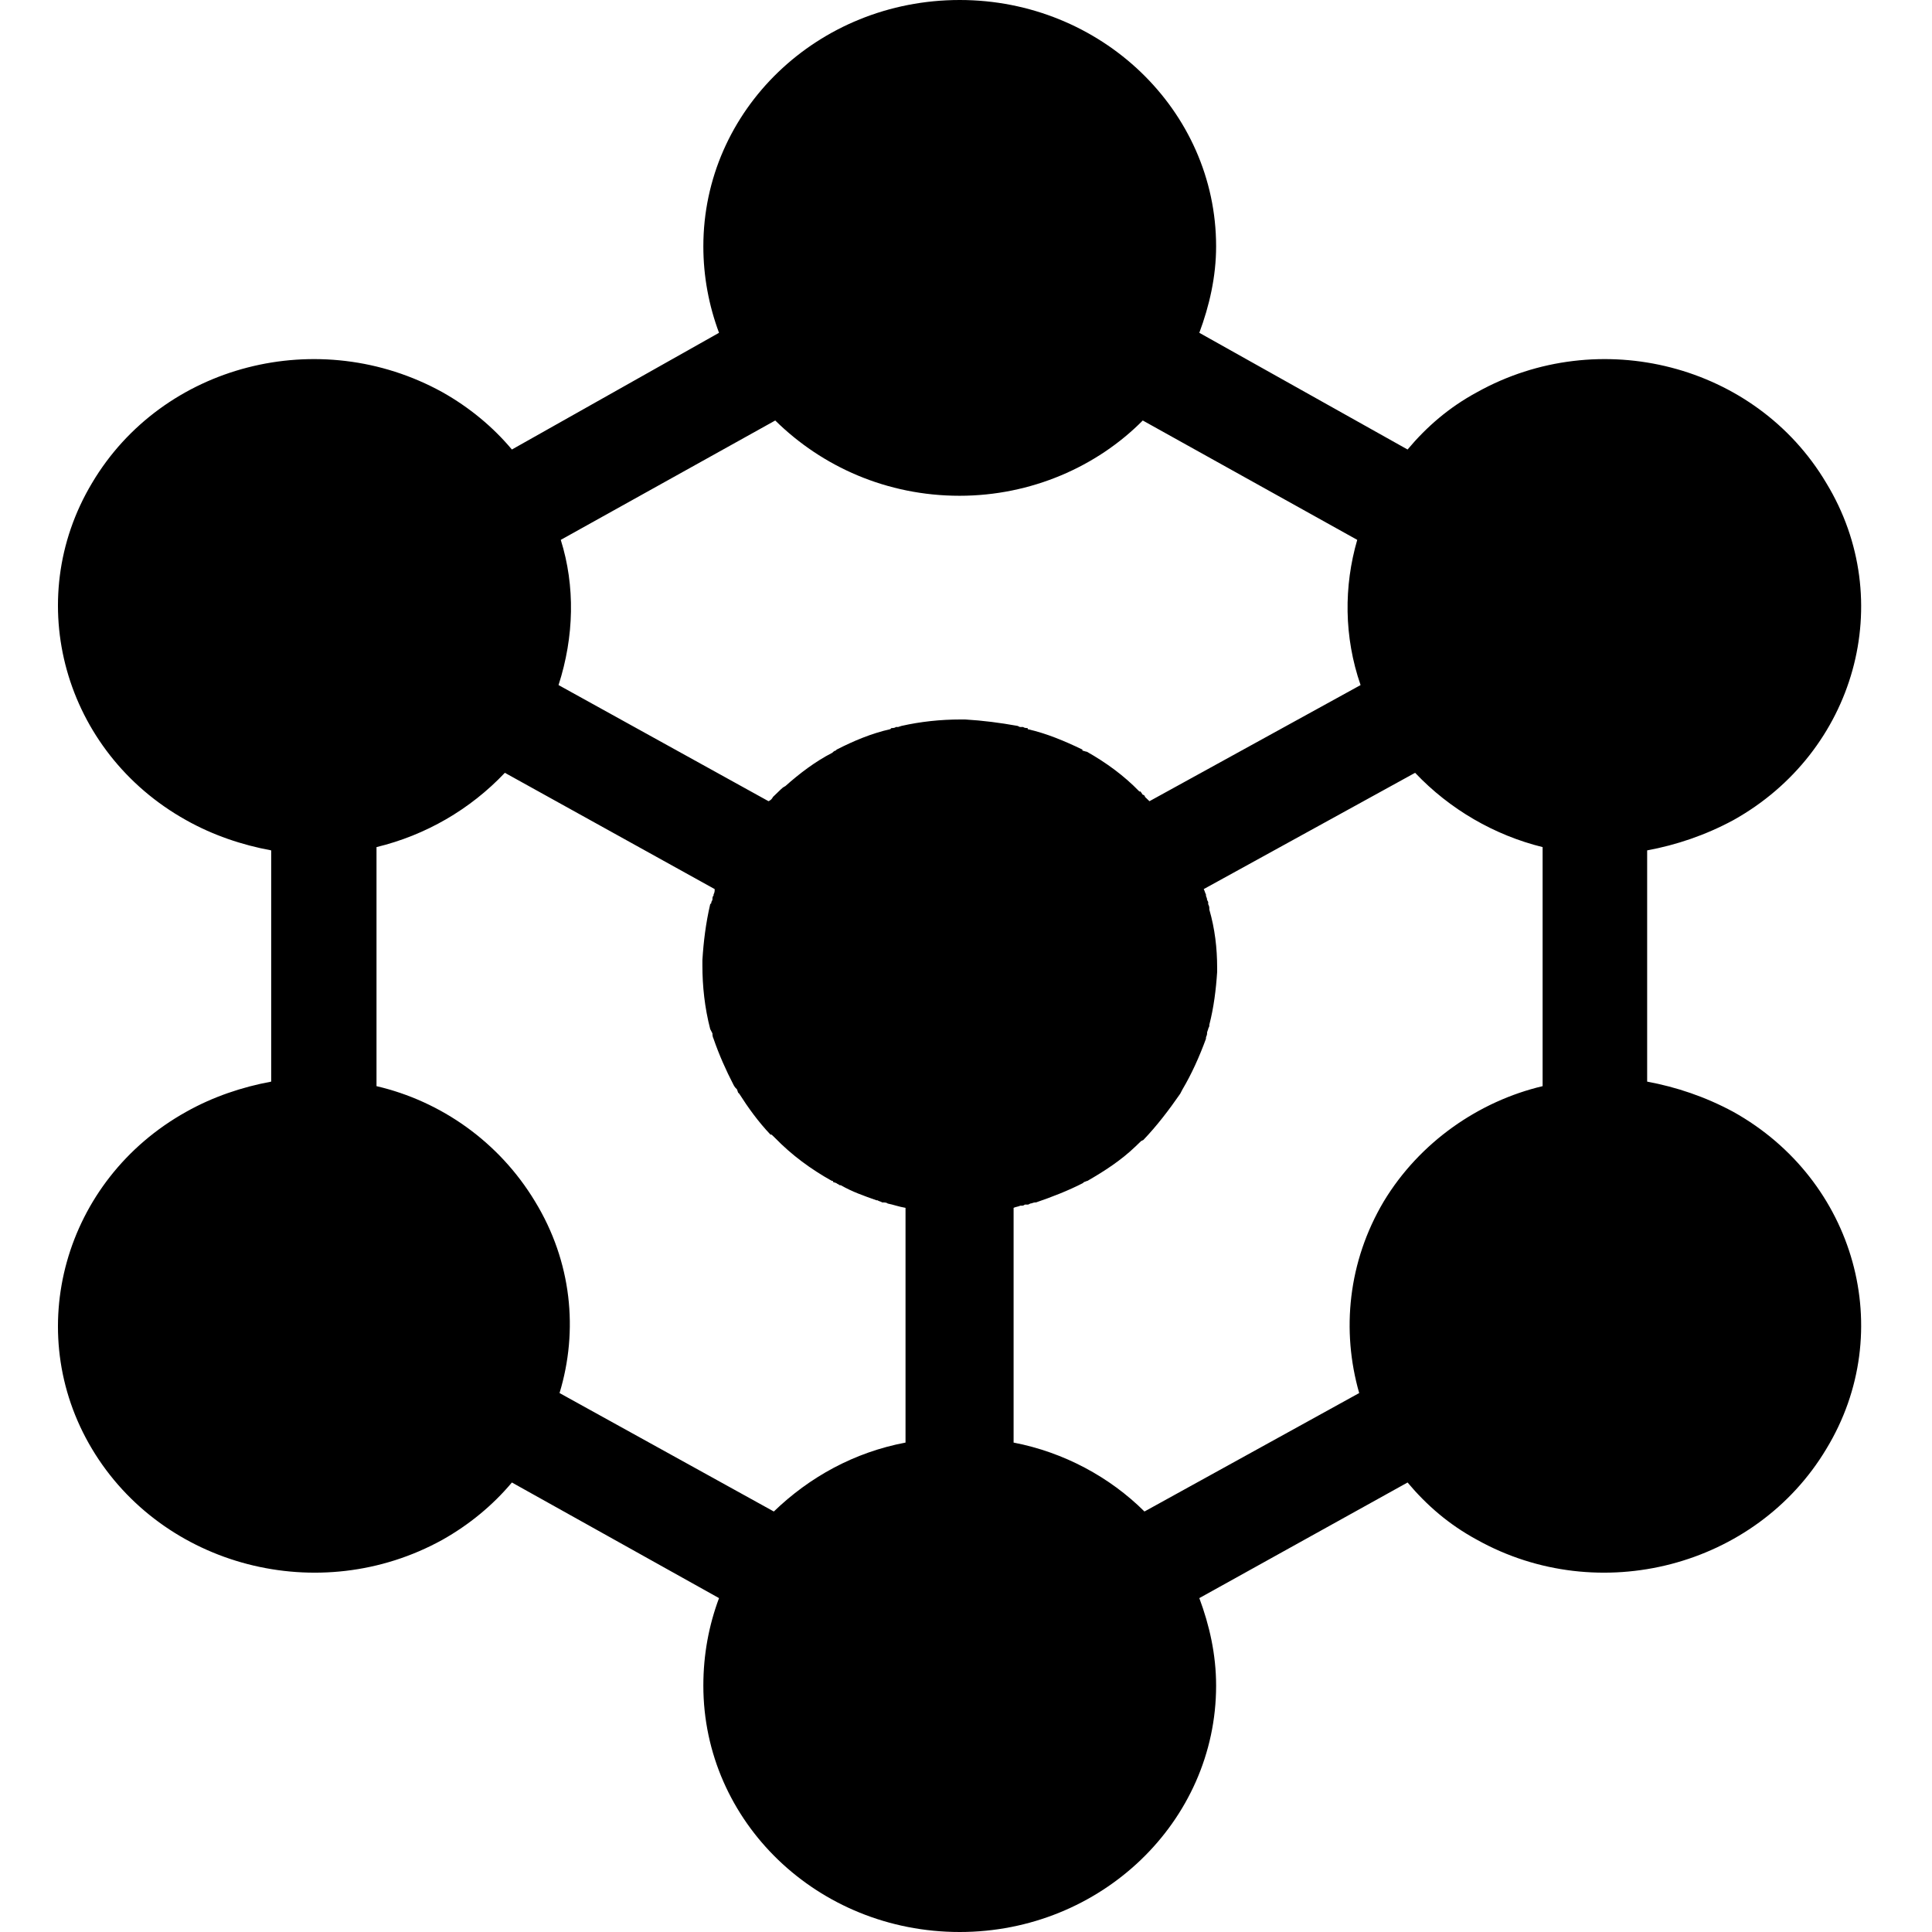 <?xml version="1.0" encoding="UTF-8"?>
<svg width="300px" height="300px" viewBox="0 0 300 300" version="1.1" xmlns="http://www.w3.org/2000/svg" xmlns:xlink="http://www.w3.org/1999/xlink">
    <defs></defs>
    <g id="icon_discovery" fill="#000000" stroke="none" stroke-width="1" fill-rule="evenodd">
        <path d="M239.536,168.657 C229.638,170.998 220.433,177.352 214.875,186.548 C209.317,195.912 208.276,206.614 211.054,216.312 L177.712,234.706 C172.327,229.354 165.207,225.509 157.391,224.003 L157.391,187.552 C157.739,187.384 158.085,187.384 158.433,187.218 L158.607,187.218 C158.78,187.218 158.955,187.218 159.128,187.05 L159.649,187.05 L159.995,186.883 C160.171,186.883 160.517,186.715 160.69,186.715 L160.865,186.715 C163.295,185.881 165.901,184.877 168.16,183.707 L168.333,183.537 C168.507,183.537 168.68,183.371 168.852,183.371 C171.459,181.866 174.064,180.195 176.321,178.021 L176.842,177.52 L177.188,177.185 L177.536,177.017 C179.622,174.843 181.532,172.336 183.268,169.827 L183.441,169.493 L183.616,169.16 C185.004,166.818 186.22,164.143 187.261,161.3 L187.261,161.133 C187.261,160.965 187.436,160.798 187.436,160.465 L187.436,160.296 L187.607,159.796 C187.607,159.628 187.783,159.462 187.783,159.294 L187.783,159.126 C188.477,156.45 188.825,153.607 188.998,150.932 L188.998,150.764 L188.998,150.265 C188.998,147.255 188.652,144.244 187.783,141.236 L187.783,141.068 C187.783,140.901 187.783,140.733 187.607,140.398 L187.607,140.232 L187.607,140.064 L187.436,139.729 C187.436,139.395 187.261,139.23 187.261,139.06 L187.261,138.895 C187.088,138.558 187.088,138.393 186.915,138.058 L219.738,120 C225.12,125.683 232.067,129.698 239.536,131.538 L239.536,168.657 Z M149.693,111.719 L149.173,111.719 C146.051,111.719 142.929,112.053 139.981,112.72 L139.459,112.889 L139.112,112.889 C138.939,113.054 138.593,113.054 138.418,113.054 L138.246,113.223 C135.297,113.89 132.521,115.06 129.918,116.395 L129.746,116.562 C129.573,116.562 129.398,116.729 129.225,116.896 C126.623,118.231 124.196,120.068 121.941,122.073 C121.594,122.241 121.419,122.405 121.247,122.573 L121.072,122.741 L120.726,123.075 C120.554,123.242 120.379,123.409 120.206,123.576 L120.032,123.743 C119.859,124.078 119.685,124.243 119.338,124.412 L86.729,106.377 C89.158,98.859 89.331,91.012 87.076,83.83 L120.379,65.294 C127.664,72.475 137.725,76.983 149,76.983 C160.1,76.983 170.335,72.475 177.448,65.294 L210.75,83.83 C208.668,91.012 208.668,98.859 211.271,106.377 L178.487,124.412 C178.314,124.243 178.139,124.078 177.967,123.91 L177.792,123.743 C177.792,123.576 177.619,123.409 177.448,123.409 L177.101,122.907 L176.925,122.907 C174.499,120.402 171.722,118.399 168.773,116.729 C168.599,116.729 168.254,116.562 168.08,116.562 L168.08,116.395 C165.305,115.06 162.529,113.89 159.581,113.223 L159.581,113.054 C159.407,113.054 159.061,113.054 158.887,112.889 L158.366,112.889 L158.021,112.72 C155.244,112.221 152.642,111.886 149.867,111.719 L149.693,111.719 Z M140.609,224.003 C132.637,225.509 125.704,229.354 120.159,234.706 L86.885,216.312 C89.83,206.614 88.791,195.912 83.072,186.548 C77.527,177.352 68.516,170.998 58.464,168.657 L58.464,131.538 C66.089,129.698 73.02,125.683 78.394,120 L110.974,138.058 C110.974,138.393 110.974,138.558 110.801,138.895 L110.801,139.06 C110.627,139.23 110.627,139.395 110.627,139.729 L110.454,140.064 L110.454,140.232 L110.281,140.398 C109.586,143.41 109.242,146.25 109.068,149.093 L109.068,149.427 L109.068,149.762 L109.068,149.93 C109.068,153.108 109.415,156.45 110.281,159.796 L110.454,160.129 L110.627,160.465 C110.627,160.63 110.627,160.965 110.801,161.3 C111.668,163.808 112.707,166.149 113.92,168.491 C114.095,168.825 114.267,168.992 114.44,169.16 L114.613,169.661 L114.787,169.827 C116.173,172.003 117.734,174.174 119.64,176.183 L119.812,176.183 C119.987,176.348 120.159,176.517 120.333,176.682 C122.932,179.357 125.878,181.531 129.171,183.371 L129.345,183.371 L129.345,183.537 L129.864,183.707 C130.037,183.873 130.213,183.873 130.384,184.04 L130.558,184.04 C132.29,185.044 134.196,185.711 136.105,186.38 L136.276,186.38 C136.45,186.548 136.797,186.548 136.97,186.715 L137.144,186.715 C137.317,186.715 137.662,186.715 137.836,186.883 C138.703,187.05 139.57,187.384 140.609,187.552 L140.609,224.003 Z M269.155,172.651 C264.808,170.301 260.289,168.793 255.769,167.953 L255.769,132.047 C260.289,131.209 264.808,129.697 269.155,127.349 C288.105,116.779 294.711,93.289 283.584,75 C272.632,56.544 248.295,50.336 229.343,60.907 C224.997,63.256 221.521,66.276 218.567,69.8 L186.229,51.677 C187.793,47.483 188.837,42.953 188.837,38.256 C188.837,17.114 170.933,0 149.027,0 C126.948,0 109.215,17.114 109.215,38.256 C109.215,42.953 110.084,47.483 111.65,51.677 L79.487,69.8 C76.531,66.276 72.881,63.256 68.709,60.907 C49.586,50.336 25.247,56.544 14.294,75 C3.342,93.289 9.947,116.779 28.897,127.349 C33.069,129.697 37.59,131.209 42.11,132.047 L42.11,167.953 C37.59,168.793 33.069,170.301 28.897,172.651 C9.947,183.221 3.342,206.711 14.294,225 C25.247,243.289 49.586,249.666 68.709,239.094 C72.881,236.744 76.531,233.724 79.487,230.201 L111.65,248.154 C110.084,252.349 109.215,256.879 109.215,261.746 C109.215,282.886 126.948,300 149.027,300 C170.933,300 188.837,282.886 188.837,261.746 C188.837,256.879 187.793,252.349 186.229,248.154 L218.567,230.201 C221.521,233.724 224.997,236.744 229.343,239.094 C248.295,249.666 272.632,243.289 283.584,225 C294.711,206.711 288.105,183.221 269.155,172.651 L269.155,172.651 Z"></path>
    </g>
</svg>